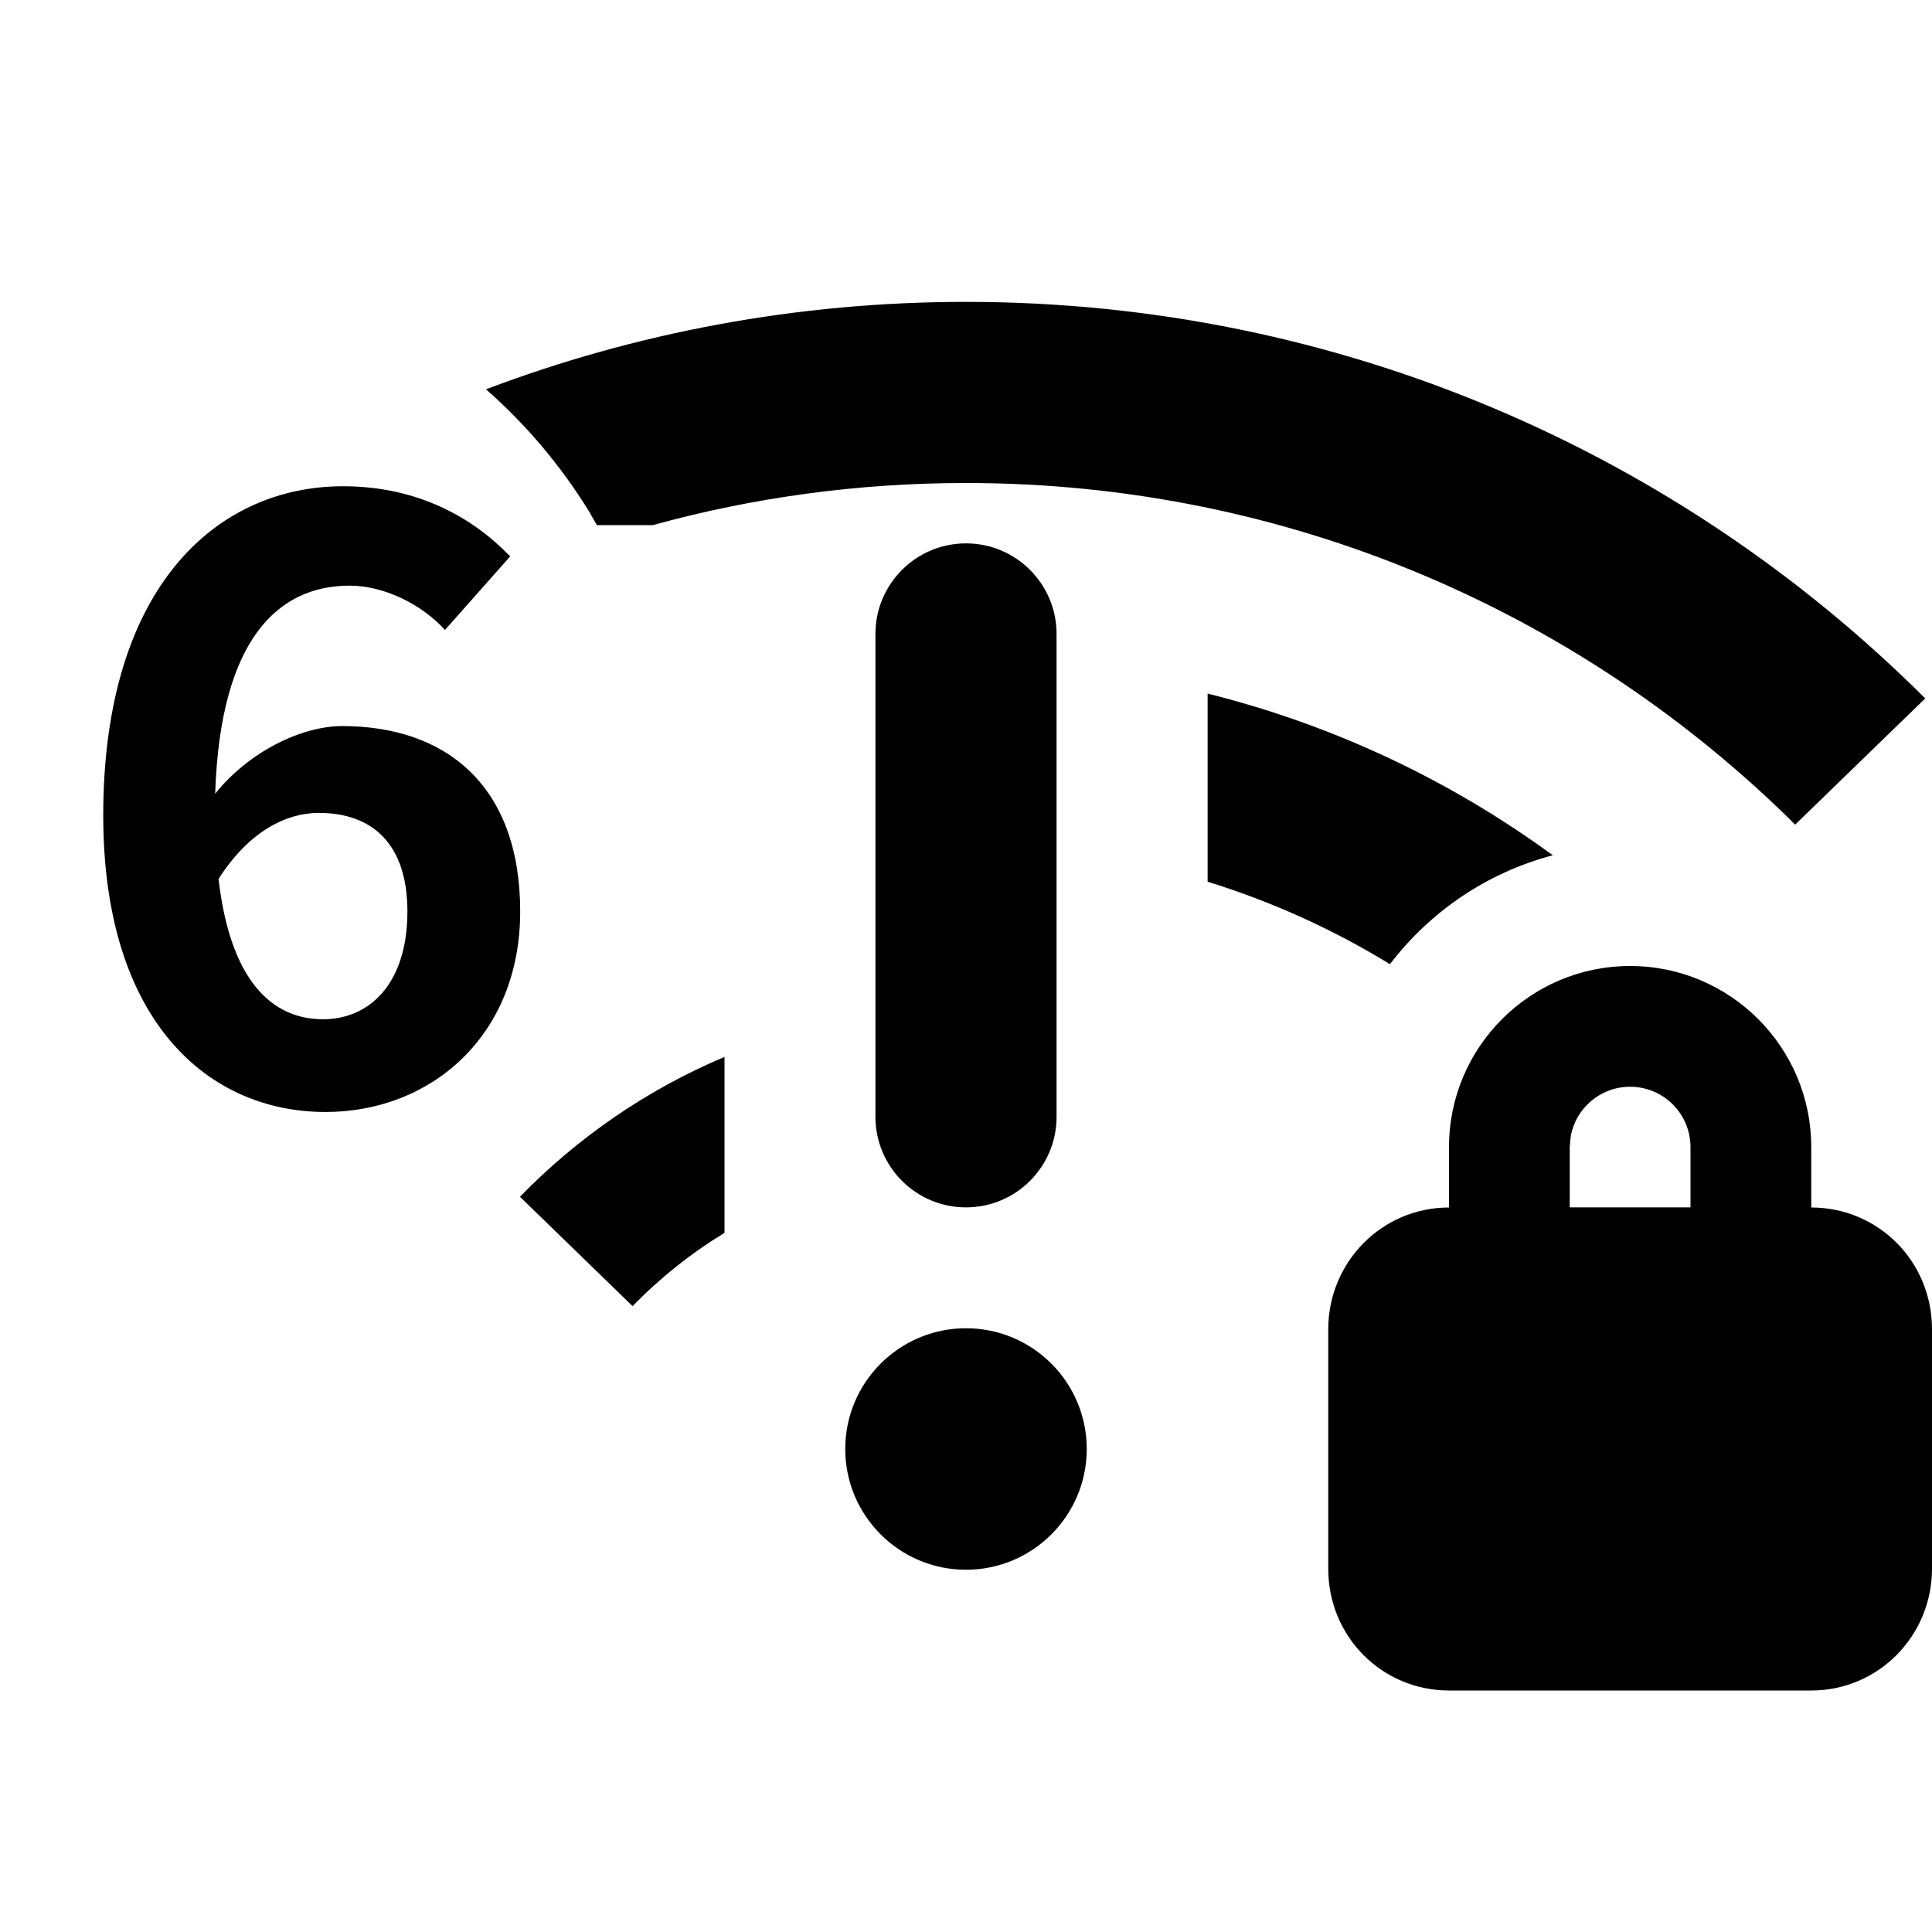 <?xml version="1.0" encoding="UTF-8"?>
<svg width="16px" height="16px" viewBox="0 0 16 16" version="1.1" xmlns="http://www.w3.org/2000/svg" xmlns:xlink="http://www.w3.org/1999/xlink">
    <title>network-wireless-6-signal-offline-secure-symbolic-dark</title>
    <g id="network-wireless-6-signal-offline-secure-symbolic-dark" stroke="none" stroke-width="1" fill="none" fill-rule="evenodd">
        <path d="M13.5,8 C14.328,8 15,8.672 15,9.5 L15,10 C15.552,10 16,10.443 16,11.009 L16,12.991 C16,13.548 15.556,14 15,14 L12,14 C11.448,14 11,13.557 11,12.991 L11,11.009 C11,10.452 11.444,10 12,10 L12,9.5 C12,8.672 12.672,8 13.5,8 Z M8,11 C8.552,11 9,11.448 9,12 C9,12.552 8.552,13 8,13 C7.448,13 7,12.552 7,12 C7,11.448 7.448,11 8,11 Z M6,8.753 L6,10.21 C5.721,10.38 5.465,10.584 5.239,10.817 L4.306,9.911 C4.784,9.42 5.359,9.023 6,8.753 Z M13.5,9 C13.255,9 13.05,9.177 13.008,9.41 L13,9.5 L13,9.999 L14,9.999 L14,9.5 C14,9.224 13.776,9 13.5,9 Z M8,4.5 C8.414,4.5 8.75,4.836 8.75,5.25 L8.75,9.249 C8.75,9.663 8.414,9.999 8,9.999 C7.586,9.999 7.25,9.663 7.25,9.249 L7.25,5.25 C7.25,4.836 7.586,4.5 8,4.5 Z M2.841,4.027 C3.464,4.027 3.92,4.29 4.225,4.608 L3.685,5.217 C3.505,5.017 3.194,4.85 2.896,4.85 C2.308,4.85 1.824,5.286 1.782,6.573 C2.066,6.22 2.502,6.013 2.834,6.013 C3.692,6.013 4.308,6.504 4.308,7.549 C4.308,8.573 3.574,9.209 2.696,9.209 C1.727,9.209 0.855,8.462 0.855,6.753 C0.855,4.85 1.803,4.027 2.841,4.027 Z M2.64,6.732 C2.377,6.732 2.066,6.878 1.81,7.279 C1.907,8.123 2.253,8.441 2.675,8.441 C3.062,8.441 3.374,8.144 3.374,7.549 C3.374,6.988 3.083,6.732 2.64,6.732 Z M10.001,5.744 C11.047,6.005 12.014,6.465 12.86,7.083 C12.314,7.227 11.843,7.55 11.511,7.985 C11.043,7.698 10.537,7.468 10.001,7.302 L10.001,5.744 Z M8,2.5 C11.101,2.5 13.909,3.755 15.944,5.784 L14.867,6.829 C13.105,5.08 10.679,4 8,4 C7.102,4 6.232,4.121 5.406,4.349 L4.943,4.349 L4.878,4.235 C4.645,3.857 4.357,3.516 4.025,3.224 C5.26,2.756 6.6,2.5 8,2.5 Z" id="形状结合" fill="#000000"></path>
    </g>
</svg>